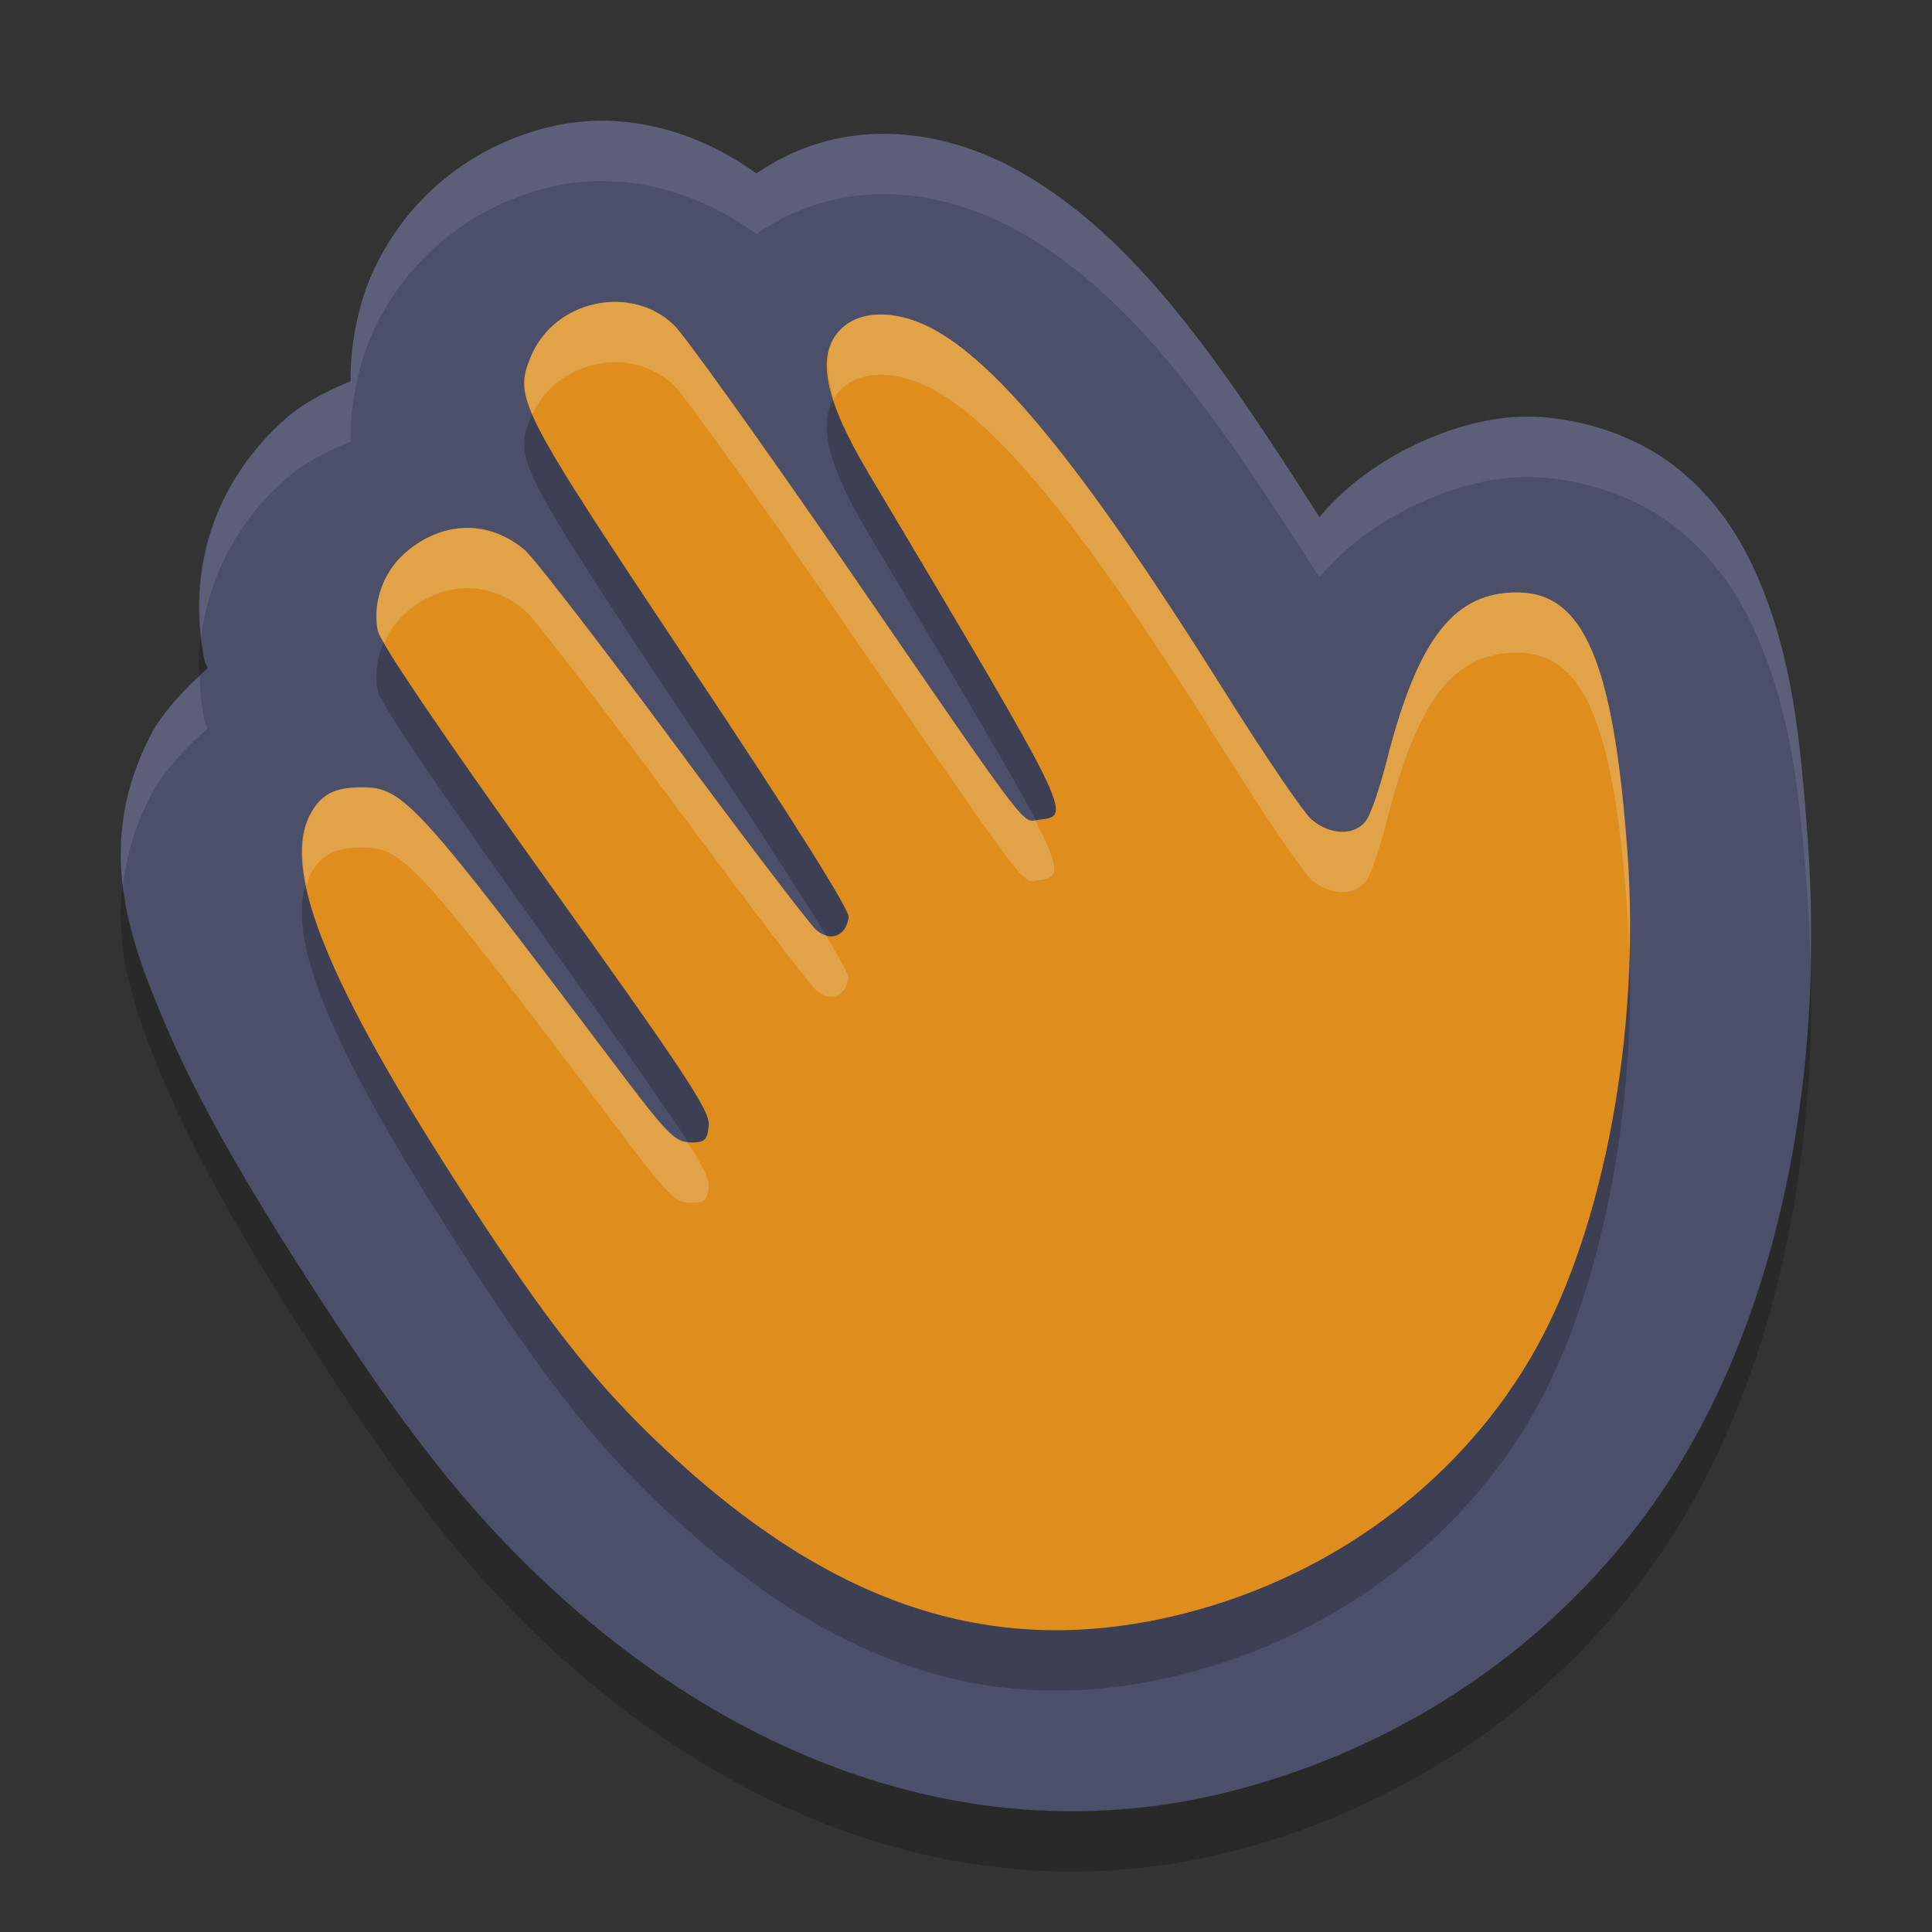 <svg xmlns="http://www.w3.org/2000/svg" width="32" height="32" version="1">
 <rect width="100%" height="100%" fill="#333333" stroke="none"/>
 <path style="opacity:0.2" d="M 10.034,3 C 9.745,2.996 9.457,3.024 9.173,3.087 7.861,3.377 6.682,4.272 6.113,5.649 6.017,5.882 5.79,6.569 5.809,7.313 5.42,7.477 5.039,7.663 4.732,7.933 3.599,8.932 3.075,10.373 3.38,11.905 c 0.03,0.15 0.034,0.062 0.06,0.162 -0.42,0.364 -0.77,0.771 -0.946,1.112 -0.928,1.799 -0.373,3.331 0.227,4.748 0.6,1.417 1.525,2.985 2.842,4.986 1.216,1.848 2.176,3.066 3.354,4.192 3.341,3.193 7.457,4.593 11.49,3.559 3.245,-0.832 6.029,-2.915 7.643,-5.811 1.563,-2.803 2.145,-6.401 1.894,-9.918 C 29.818,13.169 29.676,11.878 29.124,10.583 28.848,9.936 28.421,9.239 27.707,8.698 26.994,8.156 26.045,7.9 25.291,7.9 h -0.001 c -1.161,0.001 -2.644,0.691 -3.435,1.667 C 20.101,6.815 18.779,4.937 16.933,3.866 15.761,3.186 14.056,2.828 12.529,3.873 11.764,3.323 10.898,3.014 10.034,3 Z"/>
 <path style="opacity:0.2;fill:#eff1f5" d="m 106.538,-26.516 c -1.108,0 -2,0.892 -2,2 v 1 c 0,-1.108 0.892,-2 2,-2 h 36 c 1.108,0 2,0.892 2,2 v -1 c 0,-1.108 -0.892,-2 -2,-2 z"/>
 <path style="fill:#4c4f69" d="M 10.034,2 C 9.745,1.996 9.457,2.024 9.173,2.087 7.861,2.377 6.682,3.272 6.113,4.649 6.017,4.882 5.79,5.569 5.809,6.313 5.42,6.477 5.039,6.663 4.732,6.933 3.599,7.932 3.075,9.373 3.38,10.905 c 0.03,0.15 0.034,0.062 0.06,0.162 -0.42,0.364 -0.77,0.771 -0.946,1.112 -0.928,1.799 -0.373,3.331 0.227,4.748 0.6,1.417 1.525,2.985 2.842,4.986 1.216,1.848 2.176,3.066 3.354,4.192 3.341,3.193 7.457,4.593 11.49,3.559 3.245,-0.832 6.029,-2.915 7.643,-5.811 1.563,-2.803 2.145,-6.401 1.894,-9.918 C 29.818,12.169 29.676,10.878 29.124,9.583 28.848,8.936 28.421,8.239 27.707,7.698 26.994,7.156 26.045,6.9 25.291,6.9 h -0.001 c -1.161,0.001 -2.644,0.691 -3.435,1.667 C 20.101,5.815 18.779,3.937 16.933,2.866 15.761,2.186 14.056,1.828 12.529,2.873 11.764,2.323 10.898,2.014 10.034,2 Z"/>
 <path style="opacity:0.2" d="m 19.636,27.718 c 2.484,-0.635 4.602,-2.232 5.801,-4.376 1.13,-2.02 1.731,-5.253 1.521,-8.185 -0.231,-3.224 -0.736,-4.345 -1.834,-4.344 -1.016,0.001 -1.632,0.719 -2.155,2.782 -0.107,0.423 -0.256,0.864 -0.33,0.978 -0.177,0.274 -0.601,0.274 -0.918,0 -0.133,-0.115 -0.774,-1.057 -1.424,-2.093 -2.235,-3.562 -3.656,-5.344 -4.776,-5.992 -0.607,-0.351 -1.236,-0.371 -1.578,-0.051 -0.441,0.414 -0.307,1.146 0.444,2.406 3.393,5.7 3.379,5.671 2.825,5.735 -0.301,0.035 -0.058,0.356 -3.222,-4.244 C 12.605,8.322 11.331,6.542 11.159,6.379 10.435,5.695 9.178,5.975 8.792,6.908 8.505,7.599 8.576,7.736 11.428,12.017 c 1.721,2.584 2.647,4.056 2.629,4.178 -0.047,0.316 -0.309,0.414 -0.543,0.203 -0.111,-0.1 -1.18,-1.504 -2.377,-3.121 C 9.941,11.66 8.839,10.234 8.689,10.108 8.089,9.603 7.32,9.624 6.707,10.161 6.342,10.481 6.166,10.988 6.258,11.45 c 0.038,0.192 1.079,1.727 2.785,4.109 2.322,3.241 2.72,3.843 2.696,4.083 -0.024,0.245 -0.064,0.281 -0.306,0.281 -0.248,0 -0.376,-0.13 -1.187,-1.204 -3.362,-4.457 -3.563,-4.678 -4.255,-4.678 -0.459,0 -0.683,0.12 -0.86,0.461 -0.491,0.95 0.368,2.974 2.872,6.765 1.143,1.731 1.903,2.681 2.904,3.635 2.87,2.734 5.603,3.616 8.728,2.817 z"/>
 <path style="fill:#df8e1d" d="m 19.636,26.718 c 2.484,-0.635 4.602,-2.232 5.801,-4.376 1.13,-2.02 1.731,-5.253 1.521,-8.185 C 26.728,10.932 26.222,9.812 25.125,9.812 c -1.016,0.001 -1.632,0.719 -2.155,2.782 -0.107,0.423 -0.256,0.864 -0.33,0.978 -0.177,0.274 -0.601,0.274 -0.918,0 -0.133,-0.115 -0.774,-1.057 -1.424,-2.093 -2.235,-3.562 -3.656,-5.344 -4.776,-5.992 -0.607,-0.351 -1.236,-0.371 -1.578,-0.051 -0.441,0.414 -0.307,1.146 0.444,2.406 3.393,5.7 3.379,5.671 2.825,5.735 -0.301,0.035 -0.058,0.356 -3.222,-4.244 C 12.605,7.322 11.331,5.542 11.159,5.379 10.435,4.695 9.178,4.975 8.792,5.908 8.505,6.599 8.576,6.736 11.428,11.017 c 1.721,2.584 2.647,4.056 2.629,4.178 -0.047,0.316 -0.309,0.414 -0.543,0.203 -0.111,-0.1 -1.18,-1.504 -2.377,-3.121 C 9.941,10.66 8.839,9.234 8.689,9.108 8.089,8.603 7.32,8.624 6.707,9.161 6.342,9.481 6.166,9.988 6.258,10.45 c 0.038,0.192 1.079,1.727 2.785,4.109 2.322,3.241 2.72,3.843 2.696,4.083 -0.024,0.245 -0.064,0.281 -0.306,0.281 -0.248,0 -0.376,-0.13 -1.187,-1.204 -3.362,-4.457 -3.563,-4.678 -4.255,-4.678 -0.459,0 -0.683,0.12 -0.86,0.461 -0.491,0.95 0.368,2.974 2.872,6.765 1.143,1.731 1.903,2.681 2.904,3.635 2.87,2.734 5.603,3.616 8.728,2.817 z"/>
 <path style="opacity:0.1;fill:#eff1f5" d="M 10.033 2 C 9.745 1.995 9.456 2.023 9.172 2.086 C 7.861 2.377 6.682 3.271 6.113 4.648 C 6.017 4.882 5.789 5.569 5.809 6.312 C 5.419 6.477 5.039 6.663 4.732 6.934 C 3.687 7.854 3.17 9.153 3.334 10.551 C 3.457 9.544 3.942 8.63 4.732 7.934 C 5.039 7.663 5.419 7.477 5.809 7.312 C 5.789 6.569 6.017 5.882 6.113 5.648 C 6.682 4.271 7.861 3.377 9.172 3.086 C 9.456 3.023 9.745 2.995 10.033 3 C 10.898 3.014 11.764 3.323 12.529 3.873 C 14.056 2.828 15.762 3.186 16.934 3.865 C 18.78 4.936 20.102 6.815 21.855 9.566 C 22.646 8.591 24.128 7.902 25.289 7.9 L 25.291 7.9 C 26.046 7.9 26.994 8.156 27.707 8.697 C 28.421 9.239 28.847 9.937 29.123 10.584 C 29.675 11.878 29.817 13.169 29.943 14.936 C 29.967 15.269 29.976 15.603 29.984 15.938 C 29.998 15.271 29.991 14.602 29.943 13.936 C 29.817 12.169 29.675 10.878 29.123 9.584 C 28.847 8.937 28.421 8.239 27.707 7.697 C 26.994 7.156 26.046 6.9 25.291 6.9 L 25.289 6.9 C 24.128 6.902 22.646 7.591 21.855 8.566 C 20.102 5.815 18.78 3.936 16.934 2.865 C 15.762 2.186 14.056 1.828 12.529 2.873 C 11.764 2.323 10.898 2.014 10.033 2 z M 3.305 11.201 C 2.951 11.529 2.649 11.877 2.494 12.178 C 2.03 13.077 1.938 13.91 2.035 14.695 C 2.088 14.209 2.222 13.706 2.494 13.178 C 2.67 12.837 3.02 12.43 3.439 12.066 C 3.414 11.967 3.411 12.055 3.381 11.904 C 3.333 11.667 3.313 11.433 3.305 11.201 z"/>
 <path style="fill:#eff1f5;opacity:0.2" d="M 10.193 5 C 9.614 4.997 9.032 5.326 8.791 5.908 C 8.67 6.2 8.629 6.41 8.818 6.859 C 9.229 5.969 10.448 5.708 11.158 6.379 C 11.33 6.541 12.605 8.321 13.99 10.334 C 17.155 14.934 16.911 14.613 17.213 14.578 C 17.509 14.544 17.6 14.46 17.148 13.588 C 16.931 13.63 16.889 13.547 13.99 9.334 C 12.605 7.321 11.33 5.541 11.158 5.379 C 10.887 5.122 10.541 5.002 10.193 5 z M 14.633 5.209 C 14.357 5.2 14.114 5.275 13.943 5.436 C 13.677 5.686 13.649 6.072 13.811 6.6 C 13.847 6.541 13.891 6.485 13.943 6.436 C 14.285 6.115 14.915 6.136 15.521 6.486 C 16.642 7.134 18.064 8.917 20.299 12.479 C 20.949 13.515 21.59 14.458 21.723 14.572 C 22.04 14.846 22.464 14.846 22.641 14.572 C 22.715 14.458 22.863 14.017 22.971 13.594 C 23.494 11.531 24.109 10.814 25.125 10.812 C 26.223 10.812 26.728 11.932 26.959 15.156 C 26.975 15.381 26.978 15.61 26.984 15.838 C 27.001 15.274 26.999 14.709 26.959 14.156 C 26.728 10.932 26.223 9.812 25.125 9.812 C 24.109 9.814 23.494 10.531 22.971 12.594 C 22.863 13.017 22.715 13.458 22.641 13.572 C 22.464 13.846 22.04 13.846 21.723 13.572 C 21.59 13.458 20.949 12.515 20.299 11.479 C 18.064 7.917 16.642 6.134 15.521 5.486 C 15.218 5.311 14.909 5.218 14.633 5.209 z M 7.703 8.744 C 7.359 8.753 7.013 8.893 6.707 9.162 C 6.342 9.482 6.165 9.987 6.258 10.449 C 6.263 10.473 6.329 10.579 6.365 10.645 C 6.446 10.464 6.555 10.295 6.707 10.162 C 7.32 9.624 8.089 9.602 8.689 10.107 C 8.84 10.234 9.94 11.66 11.137 13.277 C 12.333 14.894 13.403 16.299 13.514 16.398 C 13.747 16.609 14.009 16.511 14.057 16.195 C 14.063 16.151 13.907 15.873 13.676 15.49 C 13.623 15.473 13.567 15.446 13.514 15.398 C 13.403 15.299 12.333 13.894 11.137 12.277 C 9.94 10.66 8.84 9.234 8.689 9.107 C 8.389 8.855 8.047 8.735 7.703 8.744 z M 5.992 13.039 C 5.533 13.039 5.309 13.161 5.133 13.502 C 4.985 13.788 4.975 14.185 5.08 14.684 C 5.099 14.624 5.106 14.555 5.133 14.502 C 5.309 14.161 5.533 14.039 5.992 14.039 C 6.684 14.039 6.886 14.262 10.248 18.719 C 11.059 19.793 11.185 19.922 11.434 19.922 C 11.675 19.922 11.716 19.885 11.74 19.641 C 11.75 19.539 11.644 19.322 11.385 18.912 C 11.166 18.892 11.002 18.719 10.248 17.719 C 6.886 13.262 6.684 13.039 5.992 13.039 z"/>
</svg>
